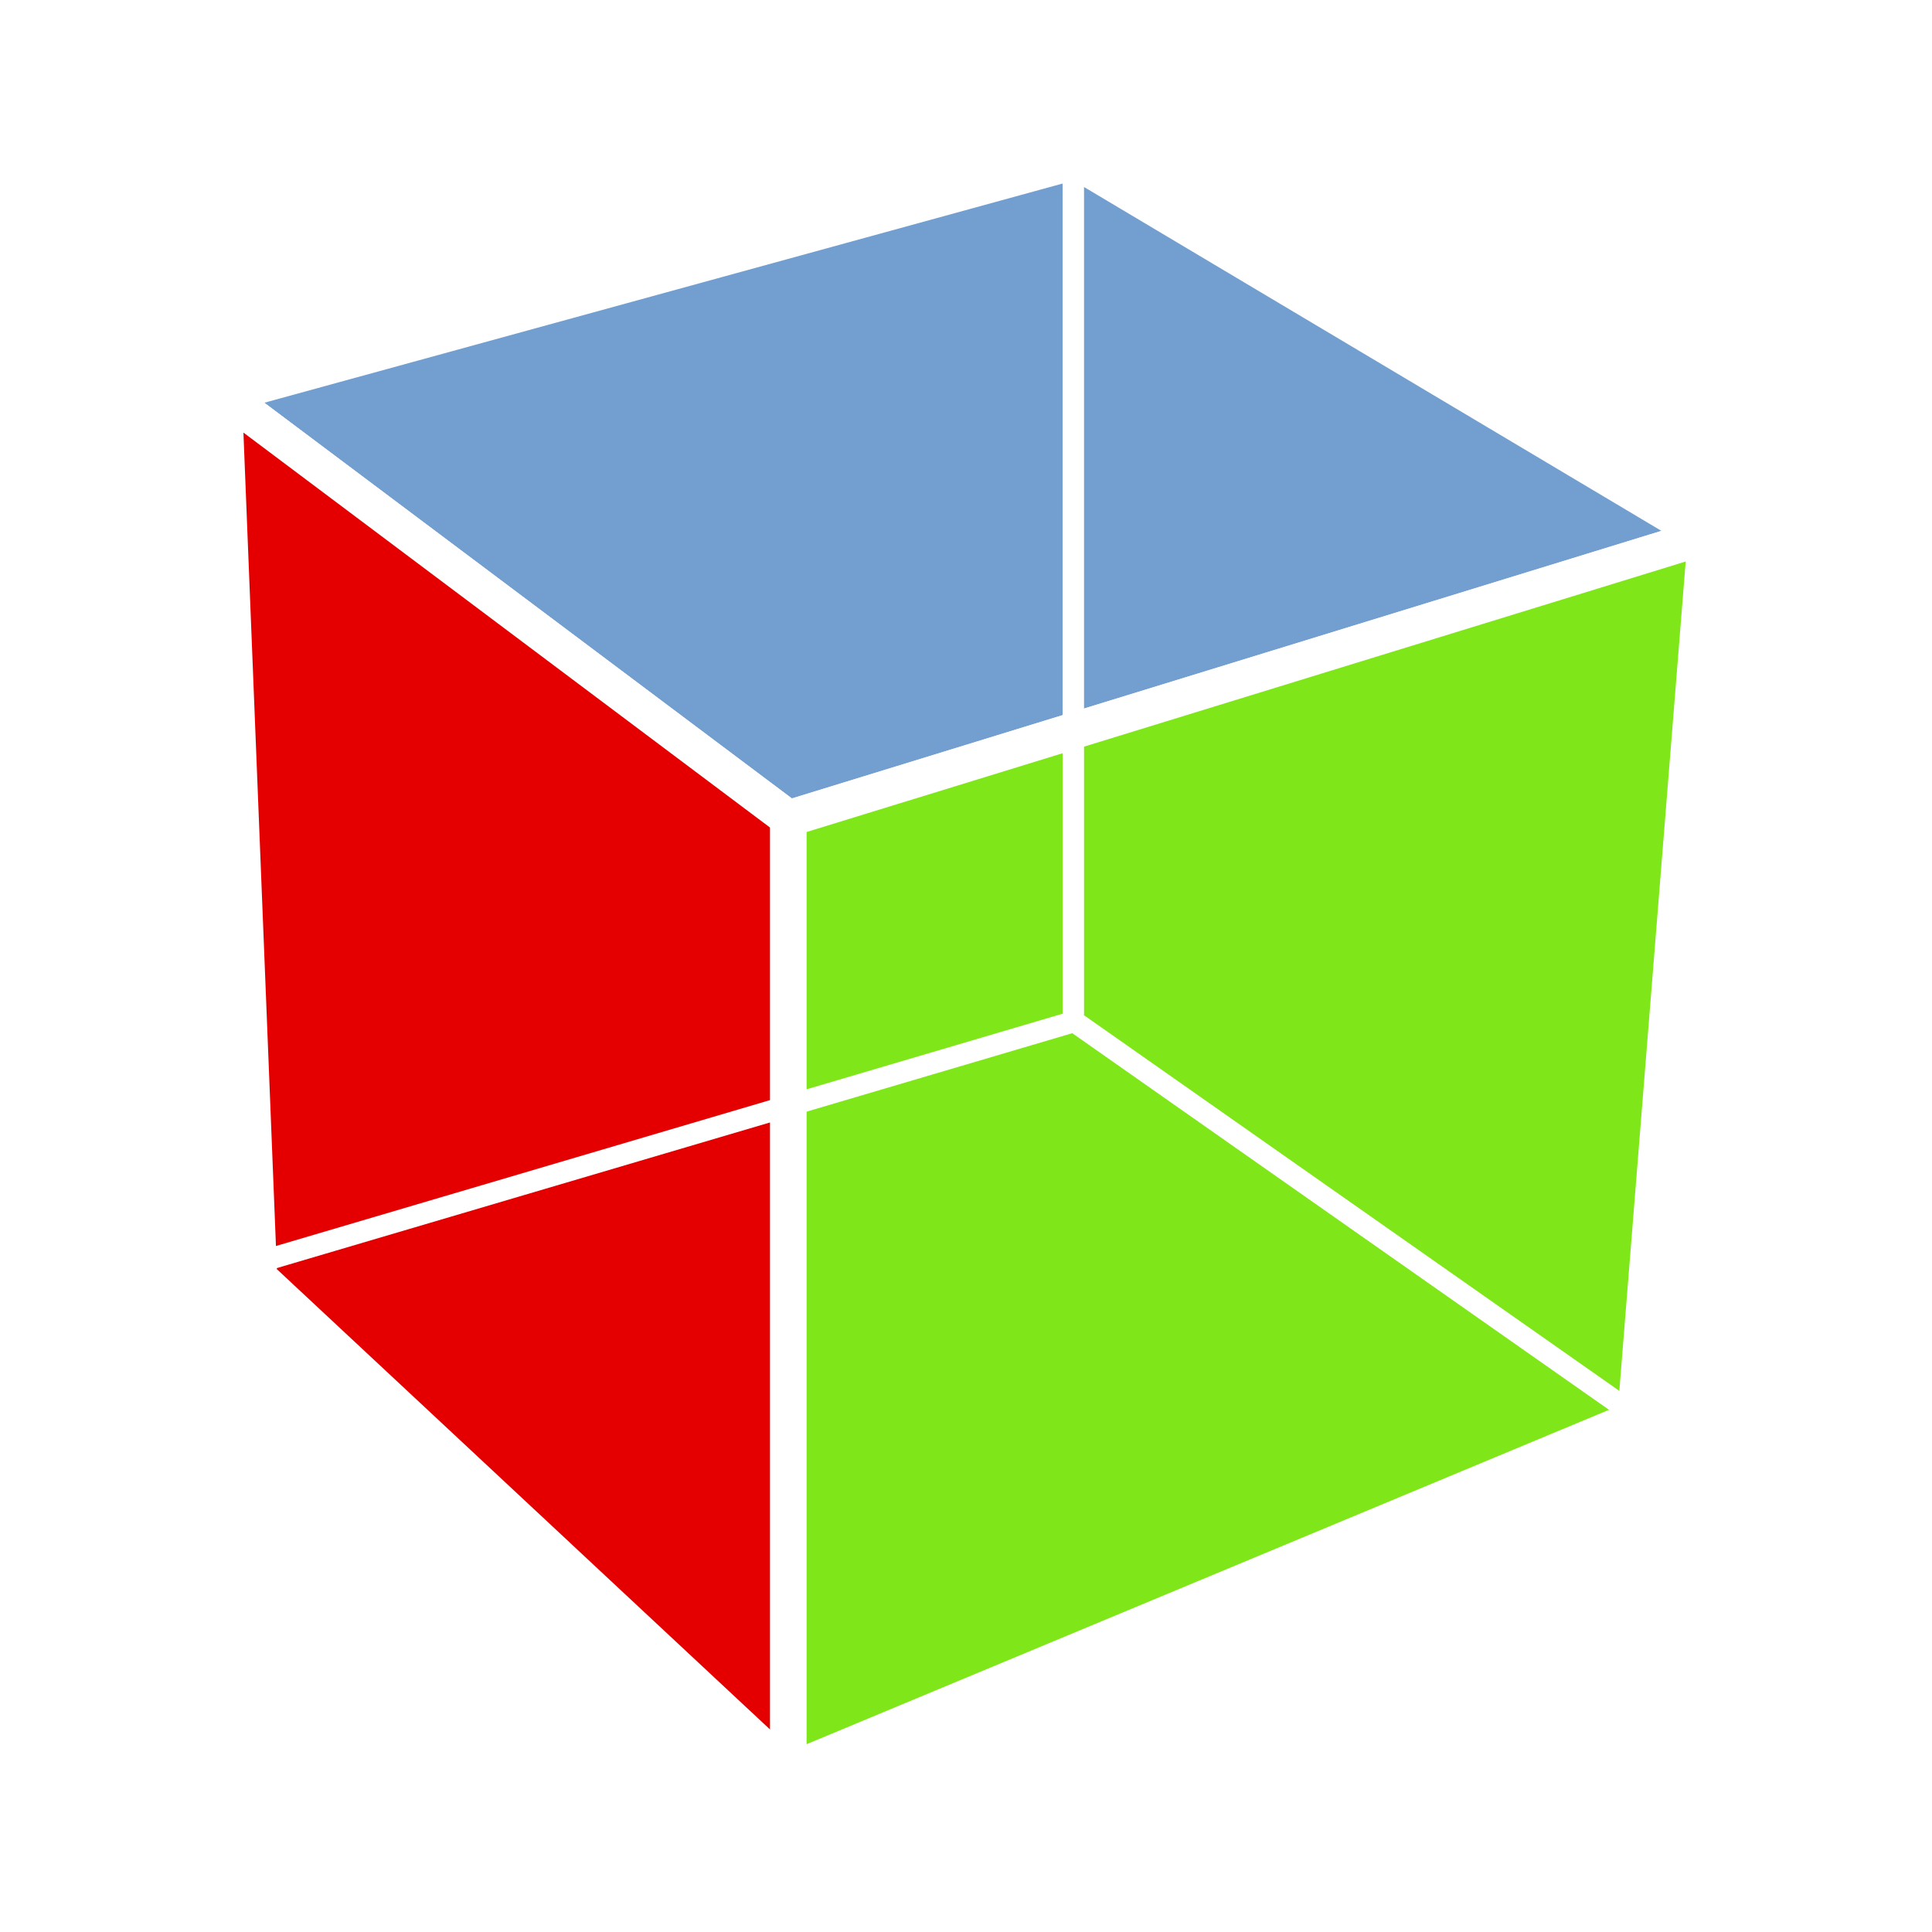 <?xml version="1.0" encoding="UTF-8" standalone="no"?>
<!-- Created with Inkscape (http://www.inkscape.org/) -->

<svg
   xmlns:dc="http://purl.org/dc/elements/1.1/"
   xmlns:cc="http://creativecommons.org/ns#"
   xmlns:rdf="http://www.w3.org/1999/02/22-rdf-syntax-ns#"
   xmlns:svg="http://www.w3.org/2000/svg"
   xmlns="http://www.w3.org/2000/svg"
   xmlns:sodipodi="http://sodipodi.sourceforge.net/DTD/sodipodi-0.dtd"
   xmlns:inkscape="http://www.inkscape.org/namespaces/inkscape"
   width="16"
   height="16"
   id="svg6843"
   sodipodi:version="0.32"
   inkscape:version="0.91 r13725"
   version="1.0"
   sodipodi:docname="hicolor_apps_scalable_vala-template-symbolic.svg"
   inkscape:output_extension="org.inkscape.output.svg.inkscape"
   inkscape:export-filename="/home/andreas/imendio/gtk-logo.png"
   inkscape:export-xdpi="90"
   inkscape:export-ydpi="90">
  <defs
     id="defs6845">
    <inkscape:perspective
       sodipodi:type="inkscape:persp3d"
       inkscape:vp_x="-50 : 600 : 1"
       inkscape:vp_y="0 : 1000 : 0"
       inkscape:vp_z="700 : 600 : 1"
       inkscape:persp3d-origin="300 : 400 : 1"
       id="perspective14" />
    <inkscape:perspective
       sodipodi:type="inkscape:persp3d"
       inkscape:vp_x="-50 : 600 : 1"
       inkscape:vp_y="0 : 1000 : 0"
       inkscape:vp_z="700 : 600 : 1"
       inkscape:persp3d-origin="300 : 400 : 1"
       id="perspective13" />
    <filter
       style="color-interpolation-filters:sRGB"
       inkscape:label="Greyscale"
       id="filter3449">
      <feColorMatrix
         values="0 0 0 0 0 0 0 0 0 0 0 0 0 0 0 -0.21 -0.72 -0.072 1 0 "
         id="feColorMatrix3451"
         result="fbSourceGraphic" />
      <feColorMatrix
         result="fbSourceGraphicAlpha"
         in="fbSourceGraphic"
         values="0 0 0 -1 0 0 0 0 -1 0 0 0 0 -1 0 0 0 0 1 0"
         id="feColorMatrix3453" />
      <feColorMatrix
         id="feColorMatrix3455"
         values="0 0 0 0 0 0 0 0 0 0 0 0 0 0 0 -0.21 -0.72 -0.072 1 0 "
         in="fbSourceGraphic"
         result="fbSourceGraphic" />
      <feColorMatrix
         result="fbSourceGraphicAlpha"
         in="fbSourceGraphic"
         values="0 0 0 -1 0 0 0 0 -1 0 0 0 0 -1 0 0 0 0 1 0"
         id="feColorMatrix3457" />
      <feColorMatrix
         id="feColorMatrix3459"
         values="0 0 0 0 0 0 0 0 0 0 0 0 0 0 0 -0.21 -0.72 -0.072 1 0 "
         in="fbSourceGraphic"
         result="fbSourceGraphic" />
      <feColorMatrix
         result="fbSourceGraphicAlpha"
         in="fbSourceGraphic"
         values="0 0 0 -1 0 0 0 0 -1 0 0 0 0 -1 0 0 0 0 1 0"
         id="feColorMatrix3461" />
      <feColorMatrix
         id="feColorMatrix3463"
         values="0 0 0 0 0 0 0 0 0 0 0 0 0 0 0 -0.21 -0.72 -0.072 1 0 "
         in="fbSourceGraphic"
         result="fbSourceGraphic" />
      <feColorMatrix
         result="fbSourceGraphicAlpha"
         in="fbSourceGraphic"
         values="0 0 0 -1 0 0 0 0 -1 0 0 0 0 -1 0 0 0 0 1 0"
         id="feColorMatrix3465" />
      <feColorMatrix
         id="feColorMatrix3467"
         values="0 0 0 0 0 0 0 0 0 0 0 0 0 0 0 -0.21 -0.72 -0.072 1 0 "
         in="fbSourceGraphic"
         result="fbSourceGraphic" />
      <feColorMatrix
         result="fbSourceGraphicAlpha"
         in="fbSourceGraphic"
         values="0 0 0 -1 0 0 0 0 -1 0 0 0 0 -1 0 0 0 0 1 0"
         id="feColorMatrix3469" />
      <feColorMatrix
         id="feColorMatrix3471"
         values="0 0 0 0 0 0 0 0 0 0 0 0 0 0 0 -0.21 -0.72 -0.072 1 0 "
         in="fbSourceGraphic"
         result="fbSourceGraphic" />
      <feColorMatrix
         result="fbSourceGraphicAlpha"
         in="fbSourceGraphic"
         values="0 0 0 -1 0 0 0 0 -1 0 0 0 0 -1 0 0 0 0 1 0"
         id="feColorMatrix3473" />
      <feColorMatrix
         id="feColorMatrix3475"
         values="0 0 0 0 0 0 0 0 0 0 0 0 0 0 0 -0.21 -0.72 -0.072 1 0 "
         in="fbSourceGraphic" />
    </filter>
  </defs>
  <sodipodi:namedview
     id="base"
     pagecolor="#ffffff"
     bordercolor="#666666"
     borderopacity="0.184"
     inkscape:pageopacity="0"
     inkscape:pageshadow="2"
     inkscape:zoom="7.9999999"
     inkscape:cx="41.645208"
     inkscape:cy="20.891007"
     inkscape:current-layer="layer1"
     showgrid="false"
     inkscape:document-units="px"
     inkscape:grid-bbox="true"
     width="128px"
     height="128px"
     showguides="true"
     inkscape:guide-bbox="true"
     inkscape:window-width="1090"
     inkscape:window-height="755"
     inkscape:window-x="441"
     inkscape:window-y="53"
     inkscape:showpageshadow="false"
     inkscape:window-maximized="0"
     fit-margin-top="0"
     fit-margin-left="0"
     fit-margin-right="0"
     fit-margin-bottom="0">
    <inkscape:grid
       type="xygrid"
       id="grid7947"
       visible="true"
       enabled="true"
       originx="0.638"
       originy="2.77" />
  </sodipodi:namedview>
  <g
     id="layer1"
     inkscape:label="Layer 1"
     inkscape:groupmode="layer"
     transform="translate(0.638,-34.77)">
    <g
       id="g2403"
       transform="matrix(0.142,0,0,0.142,-1.751,33.664)"
       style="filter:url(#filter3449)">
      <path
         style="display:inline;fill:#729fcf;fill-opacity:1;fill-rule:evenodd;stroke:#ffffff;stroke-width:2.124;stroke-linecap:butt;stroke-linejoin:round;stroke-miterlimit:4;stroke-dasharray:none;stroke-opacity:1"
         d="M 20.884,30.827 53.817,55.528 107.333,39.061 70.587,17.178 20.884,30.827 Z"
         id="path6976"
         sodipodi:nodetypes="ccccc"
         inkscape:connector-curvature="0" />
      <path
         style="display:inline;fill:#e40000;fill-opacity:1;fill-rule:evenodd;stroke:#ffffff;stroke-width:2.124;stroke-linecap:butt;stroke-linejoin:round;stroke-miterlimit:4;stroke-dasharray:none;stroke-opacity:1"
         d="m 22.942,82.287 -2.058,-51.46 32.933,24.701 0,55.577 L 22.942,82.287 Z"
         id="path6978"
         inkscape:connector-curvature="0" />
      <path
         style="display:inline;fill:#7fe719;fill-opacity:1;fill-rule:evenodd;stroke:#ffffff;stroke-width:2.124;stroke-linecap:butt;stroke-linejoin:round;stroke-miterlimit:4;stroke-dasharray:none;stroke-opacity:1"
         d="m 53.817,111.105 49.399,-20.584 4.117,-51.46 -53.516,16.467 0,55.577 z"
         id="path6980"
         inkscape:connector-curvature="0" />
      <path
         style="opacity:1;fill:none;fill-rule:evenodd;stroke:#ffffff;stroke-width:1.25;stroke-linecap:butt;stroke-linejoin:miter;stroke-miterlimit:4;stroke-dasharray:none;stroke-opacity:1"
         d="M 23.217,81.319 70.486,67.361 103.384,90.445"
         id="path6982"
         sodipodi:nodetypes="ccc"
         inkscape:connector-curvature="0" />
      <path
         style="opacity:1;fill:#babdb6;fill-rule:evenodd;stroke:#ffffff;stroke-width:1.25;stroke-linecap:butt;stroke-linejoin:miter;stroke-miterlimit:4;stroke-dasharray:none;stroke-opacity:1"
         d="m 70.435,17.876 0,49.109"
         id="path6984"
         sodipodi:nodetypes="cc"
         inkscape:connector-curvature="0" />
    </g>
  </g>
</svg>
